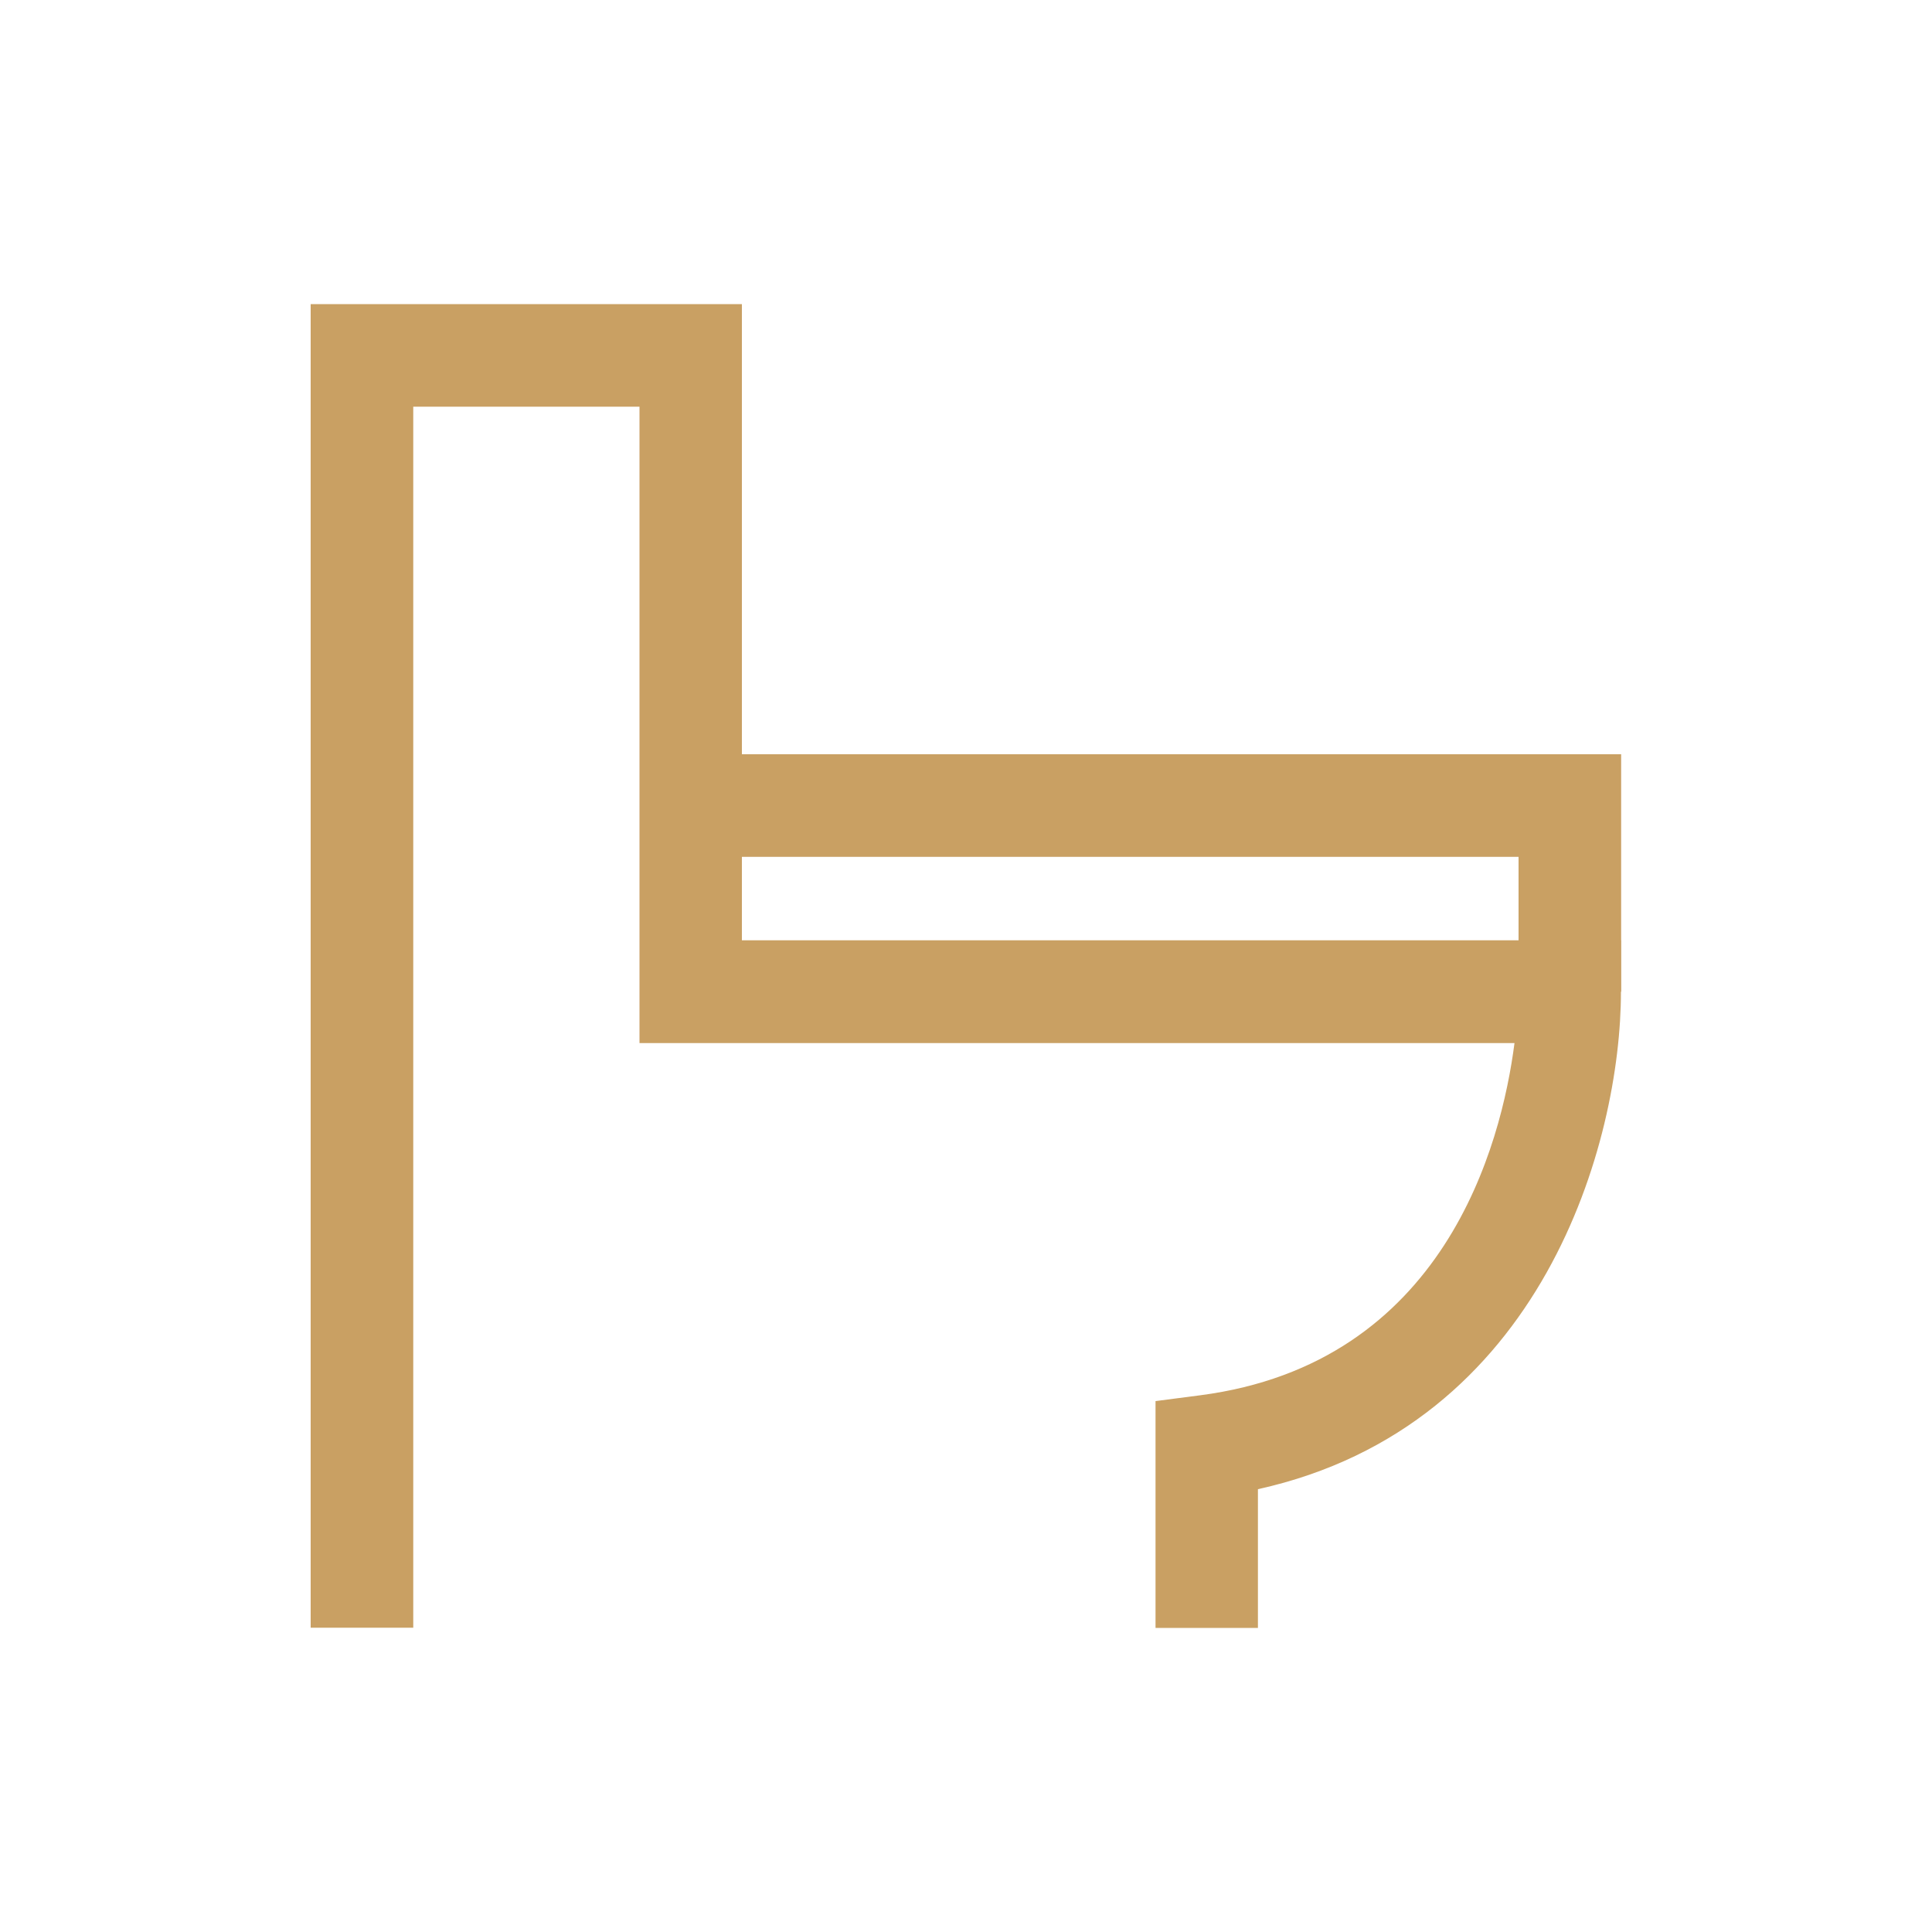 <?xml version="1.0" encoding="UTF-8"?><svg id="_圖層_2" xmlns="http://www.w3.org/2000/svg" viewBox="0 0 100 100"><defs><style>.cls-1{fill:none;}.cls-2{fill:#c9a063;}</style></defs><g id="_02"><g><g><path class="cls-2" d="M65.12,84.26h-5.31v-11.74l2.31-.3c12.65-1.65,15.59-12.97,16.27-18.23H33.1V21.05h-11.71v63.2h-5.31V15.74h22.32V48.67h45.5v2.66c0,7.71-4,22.48-18.79,25.75v7.18Z"/><polygon class="cls-2" points="83.91 51.33 78.6 51.33 78.6 44.35 35.76 44.35 35.76 39.04 83.91 39.04 83.91 51.33"/></g><rect class="cls-1" width="100" height="100"/></g></g></svg>